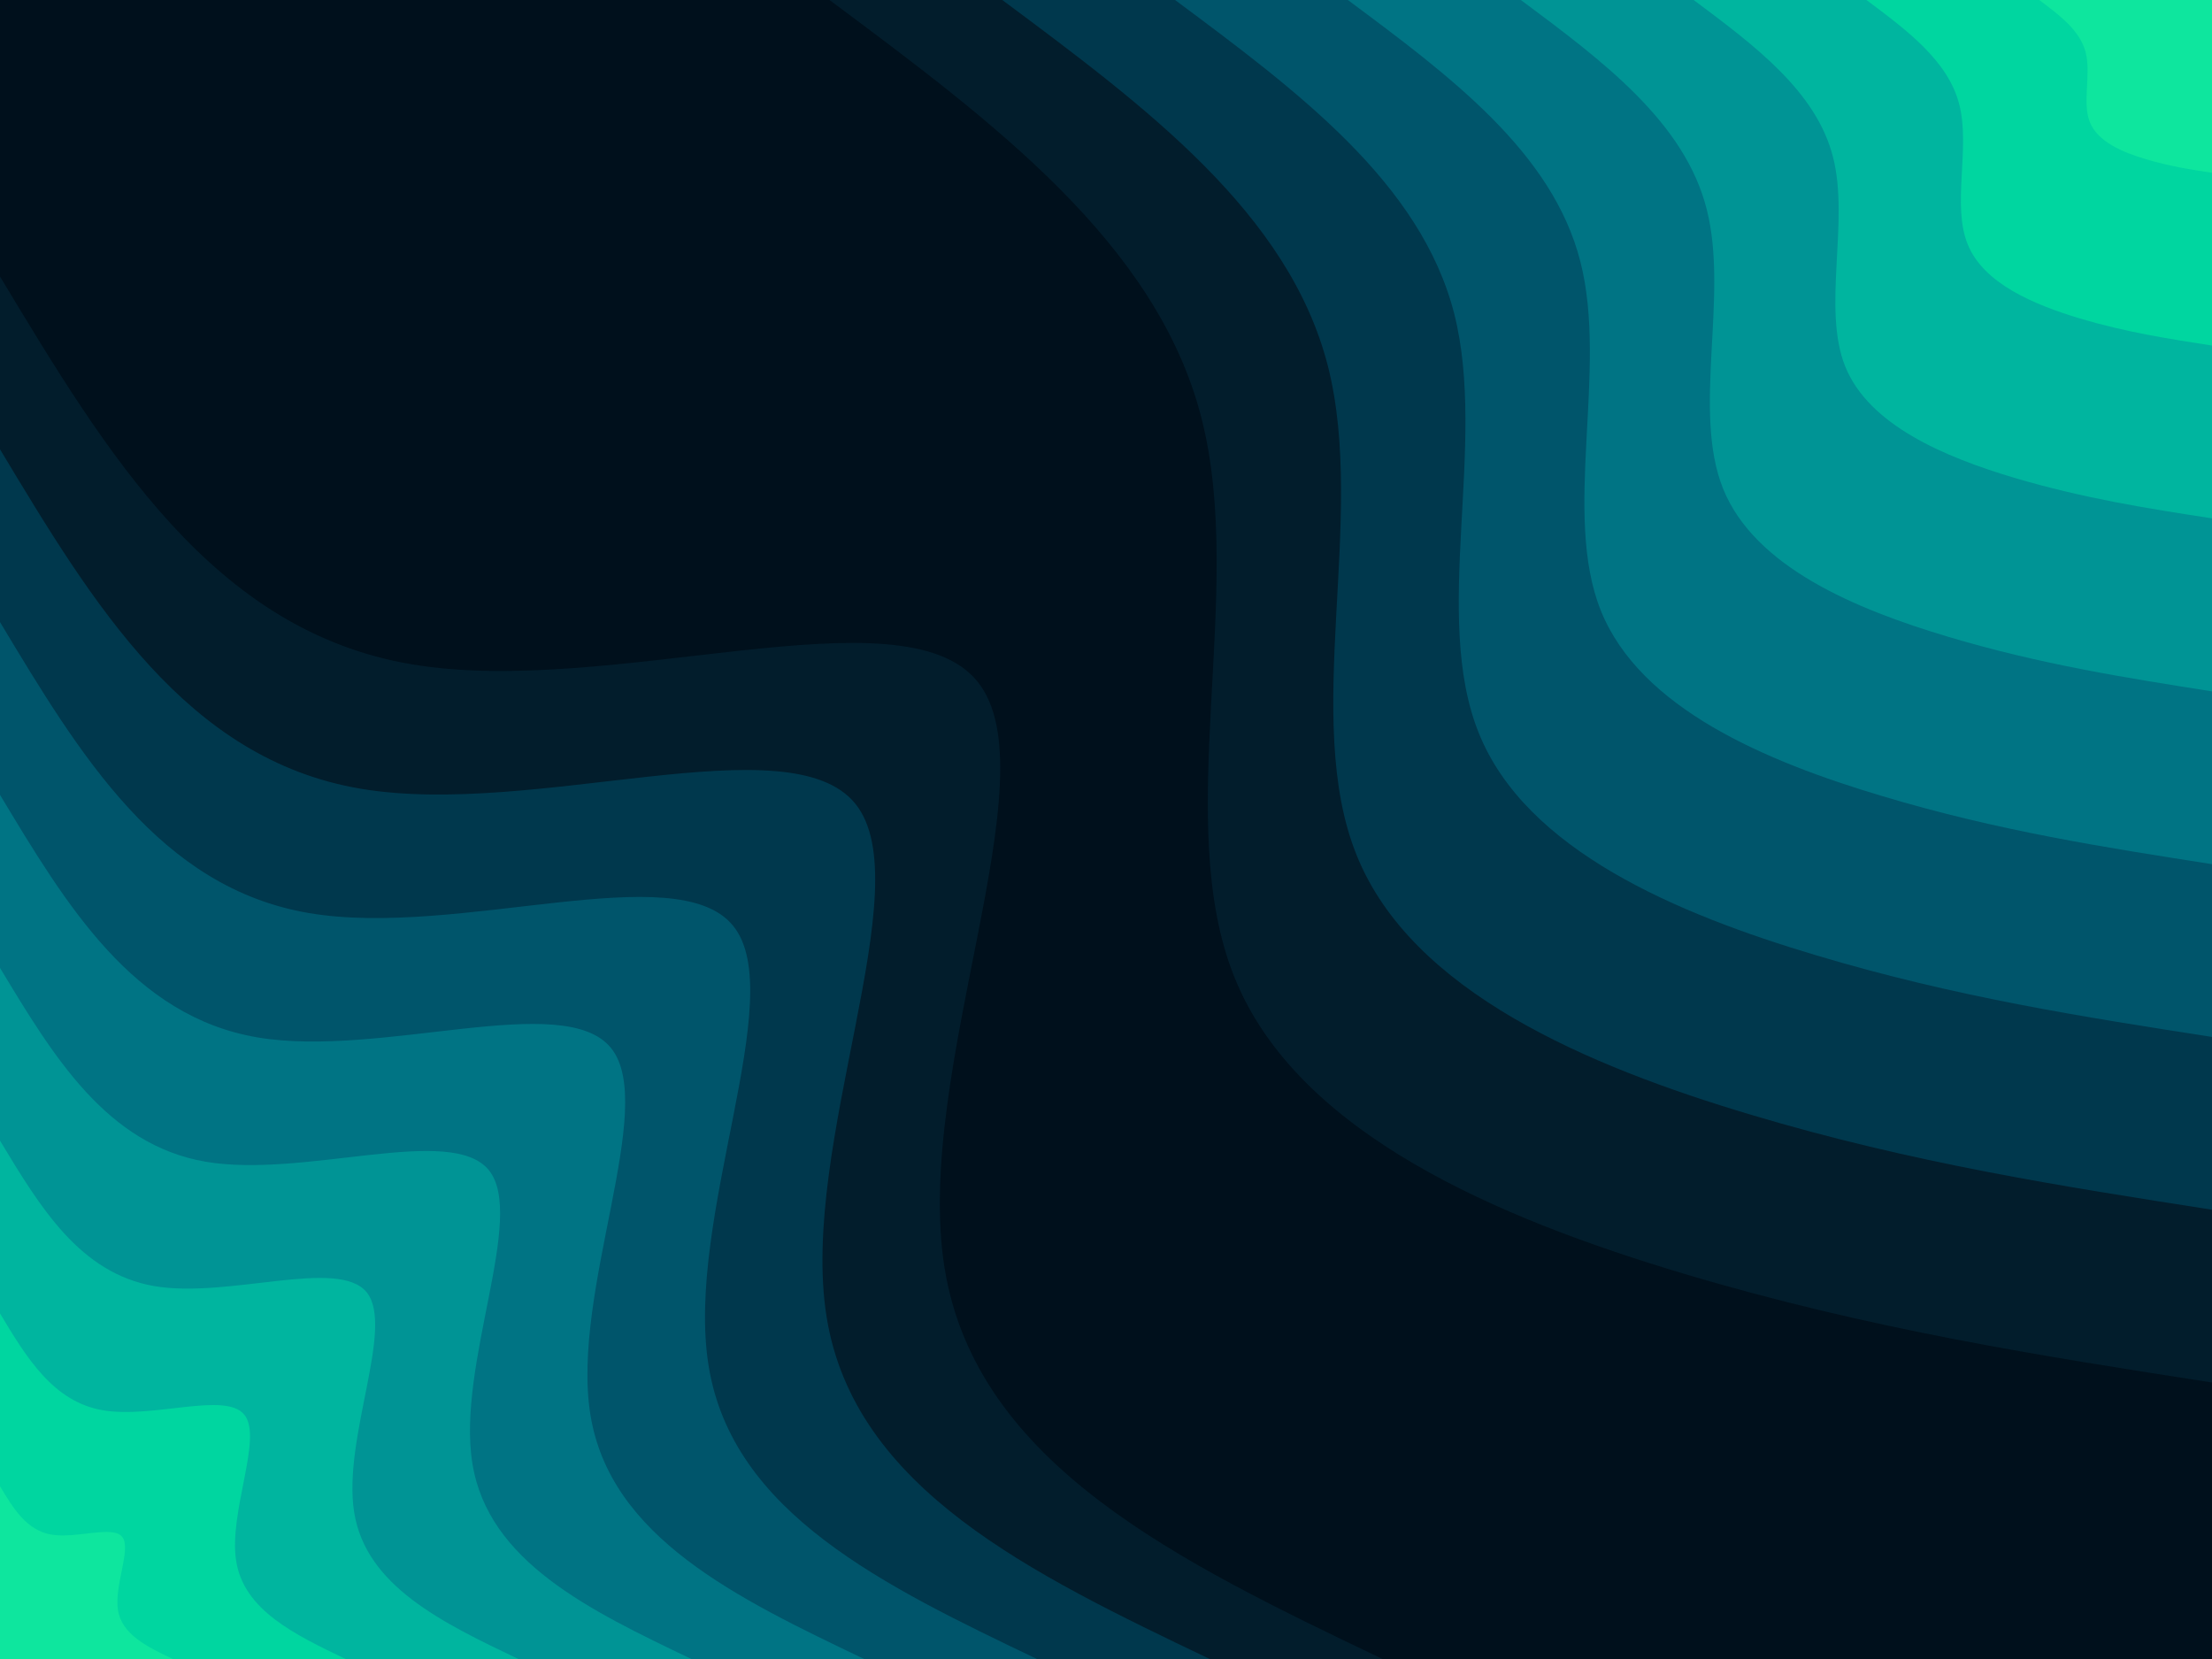 <svg id="visual" viewBox="0 0 900 675" width="900" height="675" xmlns="http://www.w3.org/2000/svg" xmlns:xlink="http://www.w3.org/1999/xlink" version="1.1"><rect x="0" y="0" width="900" height="675" fill="#00101c"></rect><defs><linearGradient id="grad1_0" x1="25%" y1="0%" x2="100%" y2="100%"><stop offset="23.333%" stop-color="#0ee69e" stop-opacity="1"></stop><stop offset="76.667%" stop-color="#0ee69e" stop-opacity="1"></stop></linearGradient></defs><defs><linearGradient id="grad1_1" x1="25%" y1="0%" x2="100%" y2="100%"><stop offset="23.333%" stop-color="#0ee69e" stop-opacity="1"></stop><stop offset="76.667%" stop-color="#00c6a0" stop-opacity="1"></stop></linearGradient></defs><defs><linearGradient id="grad1_2" x1="25%" y1="0%" x2="100%" y2="100%"><stop offset="23.333%" stop-color="#00a59b" stop-opacity="1"></stop><stop offset="76.667%" stop-color="#00c6a0" stop-opacity="1"></stop></linearGradient></defs><defs><linearGradient id="grad1_3" x1="25%" y1="0%" x2="100%" y2="100%"><stop offset="23.333%" stop-color="#00a59b" stop-opacity="1"></stop><stop offset="76.667%" stop-color="#00848e" stop-opacity="1"></stop></linearGradient></defs><defs><linearGradient id="grad1_4" x1="25%" y1="0%" x2="100%" y2="100%"><stop offset="23.333%" stop-color="#006478" stop-opacity="1"></stop><stop offset="76.667%" stop-color="#00848e" stop-opacity="1"></stop></linearGradient></defs><defs><linearGradient id="grad1_5" x1="25%" y1="0%" x2="100%" y2="100%"><stop offset="23.333%" stop-color="#006478" stop-opacity="1"></stop><stop offset="76.667%" stop-color="#00465c" stop-opacity="1"></stop></linearGradient></defs><defs><linearGradient id="grad1_6" x1="25%" y1="0%" x2="100%" y2="100%"><stop offset="23.333%" stop-color="#002a3d" stop-opacity="1"></stop><stop offset="76.667%" stop-color="#00465c" stop-opacity="1"></stop></linearGradient></defs><defs><linearGradient id="grad1_7" x1="25%" y1="0%" x2="100%" y2="100%"><stop offset="23.333%" stop-color="#002a3d" stop-opacity="1"></stop><stop offset="76.667%" stop-color="#00101c" stop-opacity="1"></stop></linearGradient></defs><defs><linearGradient id="grad2_0" x1="0%" y1="0%" x2="75%" y2="100%"><stop offset="23.333%" stop-color="#0ee69e" stop-opacity="1"></stop><stop offset="76.667%" stop-color="#0ee69e" stop-opacity="1"></stop></linearGradient></defs><defs><linearGradient id="grad2_1" x1="0%" y1="0%" x2="75%" y2="100%"><stop offset="23.333%" stop-color="#00c6a0" stop-opacity="1"></stop><stop offset="76.667%" stop-color="#0ee69e" stop-opacity="1"></stop></linearGradient></defs><defs><linearGradient id="grad2_2" x1="0%" y1="0%" x2="75%" y2="100%"><stop offset="23.333%" stop-color="#00c6a0" stop-opacity="1"></stop><stop offset="76.667%" stop-color="#00a59b" stop-opacity="1"></stop></linearGradient></defs><defs><linearGradient id="grad2_3" x1="0%" y1="0%" x2="75%" y2="100%"><stop offset="23.333%" stop-color="#00848e" stop-opacity="1"></stop><stop offset="76.667%" stop-color="#00a59b" stop-opacity="1"></stop></linearGradient></defs><defs><linearGradient id="grad2_4" x1="0%" y1="0%" x2="75%" y2="100%"><stop offset="23.333%" stop-color="#00848e" stop-opacity="1"></stop><stop offset="76.667%" stop-color="#006478" stop-opacity="1"></stop></linearGradient></defs><defs><linearGradient id="grad2_5" x1="0%" y1="0%" x2="75%" y2="100%"><stop offset="23.333%" stop-color="#00465c" stop-opacity="1"></stop><stop offset="76.667%" stop-color="#006478" stop-opacity="1"></stop></linearGradient></defs><defs><linearGradient id="grad2_6" x1="0%" y1="0%" x2="75%" y2="100%"><stop offset="23.333%" stop-color="#00465c" stop-opacity="1"></stop><stop offset="76.667%" stop-color="#002a3d" stop-opacity="1"></stop></linearGradient></defs><defs><linearGradient id="grad2_7" x1="0%" y1="0%" x2="75%" y2="100%"><stop offset="23.333%" stop-color="#00101c" stop-opacity="1"></stop><stop offset="76.667%" stop-color="#002a3d" stop-opacity="1"></stop></linearGradient></defs><g transform="translate(900, 0)"><path d="M0 562.5C-69.5 551.7 -139 540.9 -214.7 518.3C-290.3 495.7 -372.1 461.3 -397.7 397.7C-423.4 334.2 -393 241.4 -411.1 170.3C-429.2 99.1 -495.9 49.6 -562.5 0L0 0Z" fill="#021d2c"></path><path d="M0 492.2C-60.8 482.7 -121.7 473.3 -187.8 453.5C-254 433.7 -325.6 403.6 -348 348C-370.5 292.4 -343.9 211.3 -359.7 149C-375.6 86.7 -433.9 43.4 -492.2 0L0 0Z" fill="#00384d"></path><path d="M0 421.9C-52.1 413.8 -104.3 405.7 -161 388.7C-217.7 371.8 -279.1 346 -298.3 298.3C-317.6 250.6 -294.8 181.1 -308.3 127.7C-321.9 74.4 -371.9 37.2 -421.9 0L0 0Z" fill="#00556b"></path><path d="M0 351.6C-43.5 344.8 -86.9 338.1 -134.2 323.9C-181.5 309.8 -232.5 288.3 -248.6 248.6C-264.6 208.9 -245.6 150.9 -257 106.4C-268.3 62 -309.9 31 -351.6 0L0 0Z" fill="#007484"></path><path d="M0 281.3C-34.8 275.8 -69.5 270.4 -107.3 259.1C-145.2 247.8 -186 230.7 -198.9 198.9C-211.7 167.1 -196.5 120.7 -205.6 85.1C-214.6 49.6 -247.9 24.8 -281.2 0L0 0Z" fill="#009495"></path><path d="M0 210.9C-26.1 206.9 -52.1 202.8 -80.5 194.4C-108.9 185.9 -139.5 173 -149.2 149.2C-158.8 125.3 -147.4 90.5 -154.2 63.9C-161 37.2 -186 18.6 -210.9 0L0 0Z" fill="#00b59f"></path><path d="M0 140.6C-17.4 137.9 -34.8 135.2 -53.7 129.6C-72.6 123.9 -93 115.3 -99.4 99.4C-105.9 83.5 -98.3 60.4 -102.8 42.6C-107.3 24.8 -124 12.4 -140.6 0L0 0Z" fill="#00d6a0"></path><path d="M0 70.3C-8.7 69 -17.4 67.6 -26.8 64.8C-36.3 62 -46.5 57.7 -49.7 49.7C-52.9 41.8 -49.1 30.2 -51.4 21.3C-53.7 12.4 -62 6.2 -70.3 0L0 0Z" fill="#0ee69e"></path></g><g transform="translate(0, 675)"><path d="M0 -562.5C43.4 -490.4 86.7 -418.3 167.6 -404.7C248.5 -391 367 -435.7 397.7 -397.7C428.5 -359.8 371.5 -239.3 384.3 -159.2C397.2 -79.1 479.8 -39.6 562.5 0L0 0Z" fill="#021d2c"></path><path d="M0 -492.2C37.9 -429.1 75.9 -366.1 146.7 -354.1C217.5 -342.1 321.1 -381.2 348 -348C374.9 -314.8 325.1 -209.4 336.3 -139.3C347.5 -69.2 419.9 -34.6 492.2 0L0 0Z" fill="#00384d"></path><path d="M0 -421.9C32.5 -367.8 65 -313.8 125.7 -303.5C186.4 -293.2 275.3 -326.8 298.3 -298.3C321.4 -269.9 278.6 -179.4 288.3 -119.4C297.9 -59.3 359.9 -29.7 421.9 0L0 0Z" fill="#00556b"></path><path d="M0 -351.6C27.1 -306.5 54.2 -261.5 104.8 -252.9C155.3 -244.4 229.4 -272.3 248.6 -248.6C267.8 -224.9 232.2 -149.5 240.2 -99.5C248.2 -49.5 299.9 -24.7 351.6 0L0 0Z" fill="#007484"></path><path d="M0 -281.2C21.7 -245.2 43.4 -209.2 83.8 -202.3C124.3 -195.5 183.5 -217.8 198.9 -198.9C214.2 -179.9 185.7 -119.6 192.2 -79.6C198.6 -39.6 239.9 -19.8 281.3 0L0 0Z" fill="#009495"></path><path d="M0 -210.9C16.3 -183.9 32.5 -156.9 62.9 -151.7C93.2 -146.6 137.6 -163.4 149.2 -149.2C160.7 -134.9 139.3 -89.7 144.1 -59.7C148.9 -29.7 179.9 -14.8 210.9 0L0 0Z" fill="#00b59f"></path><path d="M0 -140.6C10.8 -122.6 21.7 -104.6 41.9 -101.2C62.1 -97.7 91.8 -108.9 99.4 -99.4C107.1 -90 92.9 -59.8 96.1 -39.8C99.3 -19.8 120 -9.9 140.6 0L0 0Z" fill="#00d6a0"></path><path d="M0 -70.3C5.4 -61.3 10.8 -52.3 21 -50.6C31.1 -48.9 45.9 -54.5 49.7 -49.7C53.6 -45 46.4 -29.9 48 -19.9C49.6 -9.9 60 -4.9 70.3 0L0 0Z" fill="#0ee69e"></path></g></svg>